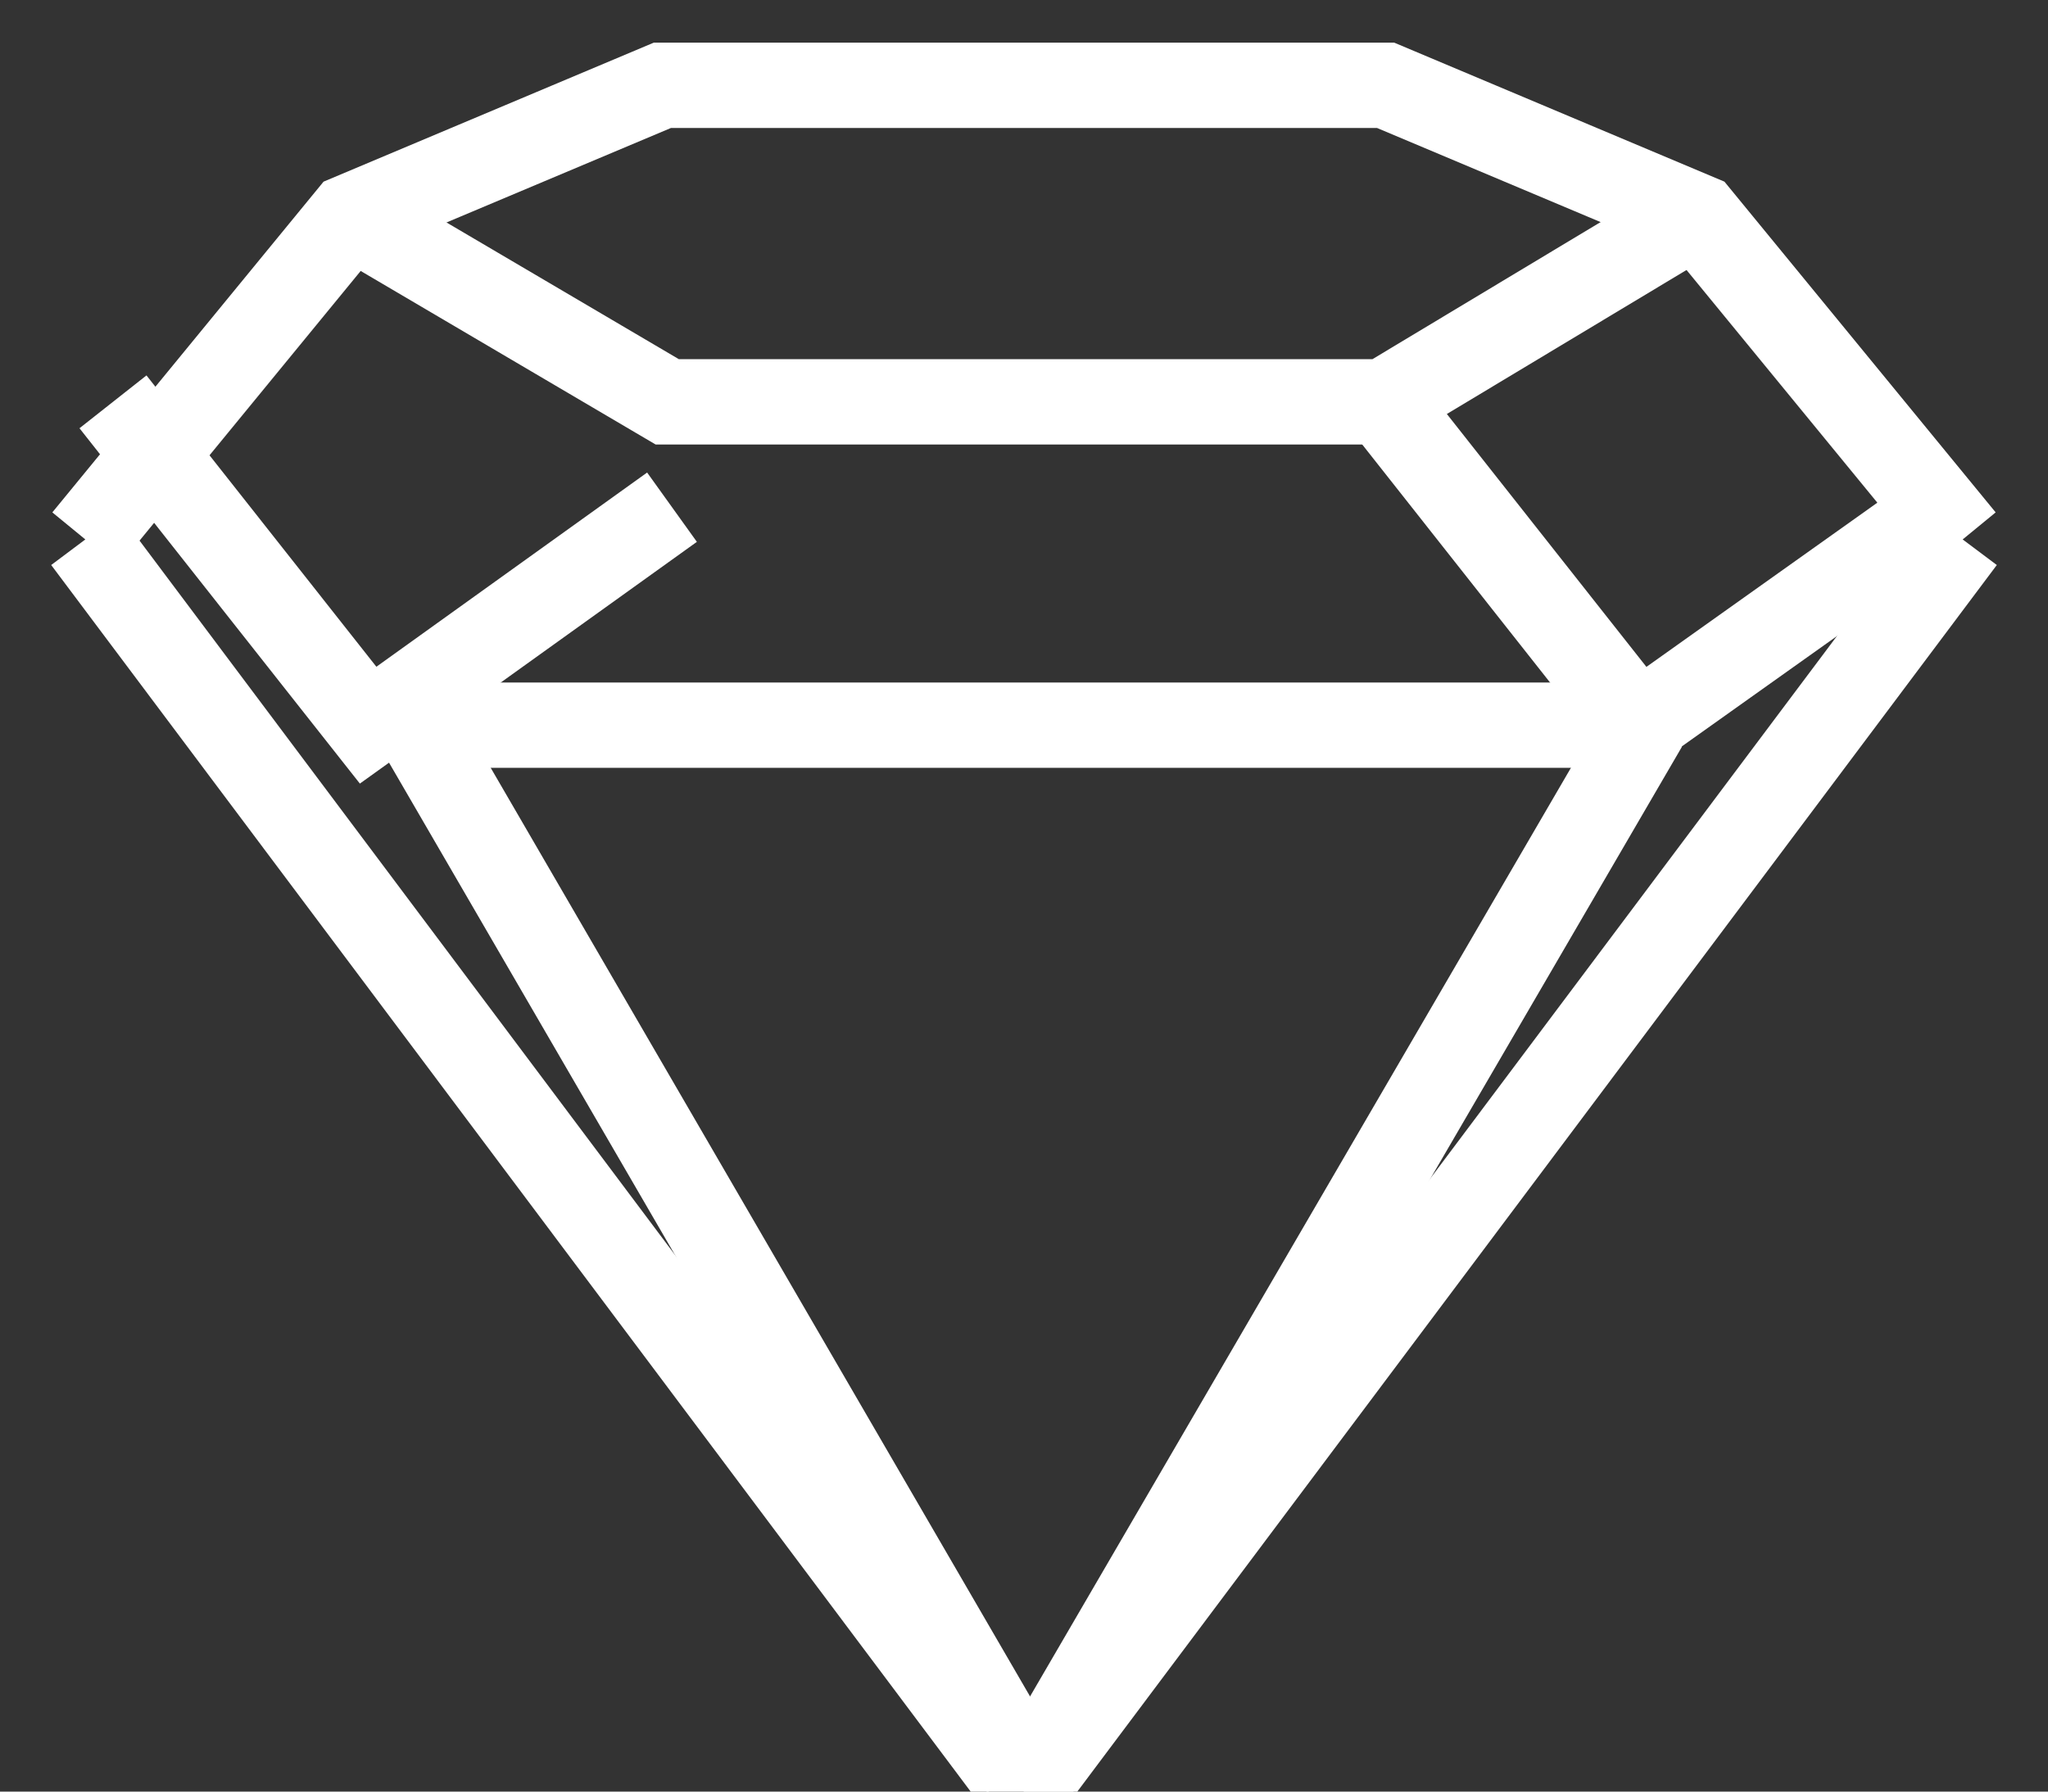 <?xml version="1.0" encoding="UTF-8" standalone="no"?>
<svg width="24px" height="21px" viewBox="0 0 24 21" version="1.1" xmlns="http://www.w3.org/2000/svg" xmlns:xlink="http://www.w3.org/1999/xlink">
    <rect x="0" y="0" width="24" height="21" fill="#333333" stroke="none"/>
    <!-- Generator: Sketch 3.7.2 (28276) - http://www.bohemiancoding.com/sketch -->
    <title>Sketch Copy</title>
    <desc>Created with Sketch.</desc>
    <defs></defs>
    <g id="Page-1" stroke="none" stroke-width="1" fill="none" fill-rule="evenodd">
        <g id="Search-functionality" transform="translate(-717, -591)" stroke="#FFFFFF">
            <g id="Header" transform="translate(0, -65)">
                <g id="hero-bg">
                    <g id="btn" transform="translate(682, 636)">
                        <g id="Sketch-Copy" transform="translate(36, 21)">
                            <path d="M0,5.323 L3.1,1.542 L6.762,0 L11,1.53736807e-07 M11,20 L0,5.323 M22,5.323 L18.9,1.542 L15.238,0 L11,1.53736807e-07 M11,20 L22,5.323" id="Mask-Copy"></path>
                            <polyline id="Path-230" points="3.154 1.553 6.819 3.71 15.222 3.71 18.846 1.532"></polyline>
                            <polyline id="Path-230" points="15.206 3.71 18.196 7.5 21.676 5.025"></polyline>
                            <polyline id="Path-230-Copy" points="0.324 3.71 3.314 7.5 6.875 4.945"></polyline>
                            <path d="M18.279,7.5 L11,20" id="Path-230"></path>
                            <path d="M3.882,7.5 L11,19.758" id="Path-230-Copy-2"></path>
                            <path d="M3.963,7.5 L18.118,7.5" id="Path-229"></path>
                        </g>
                    </g>
                </g>
            </g>
        </g>
    </g>
</svg>